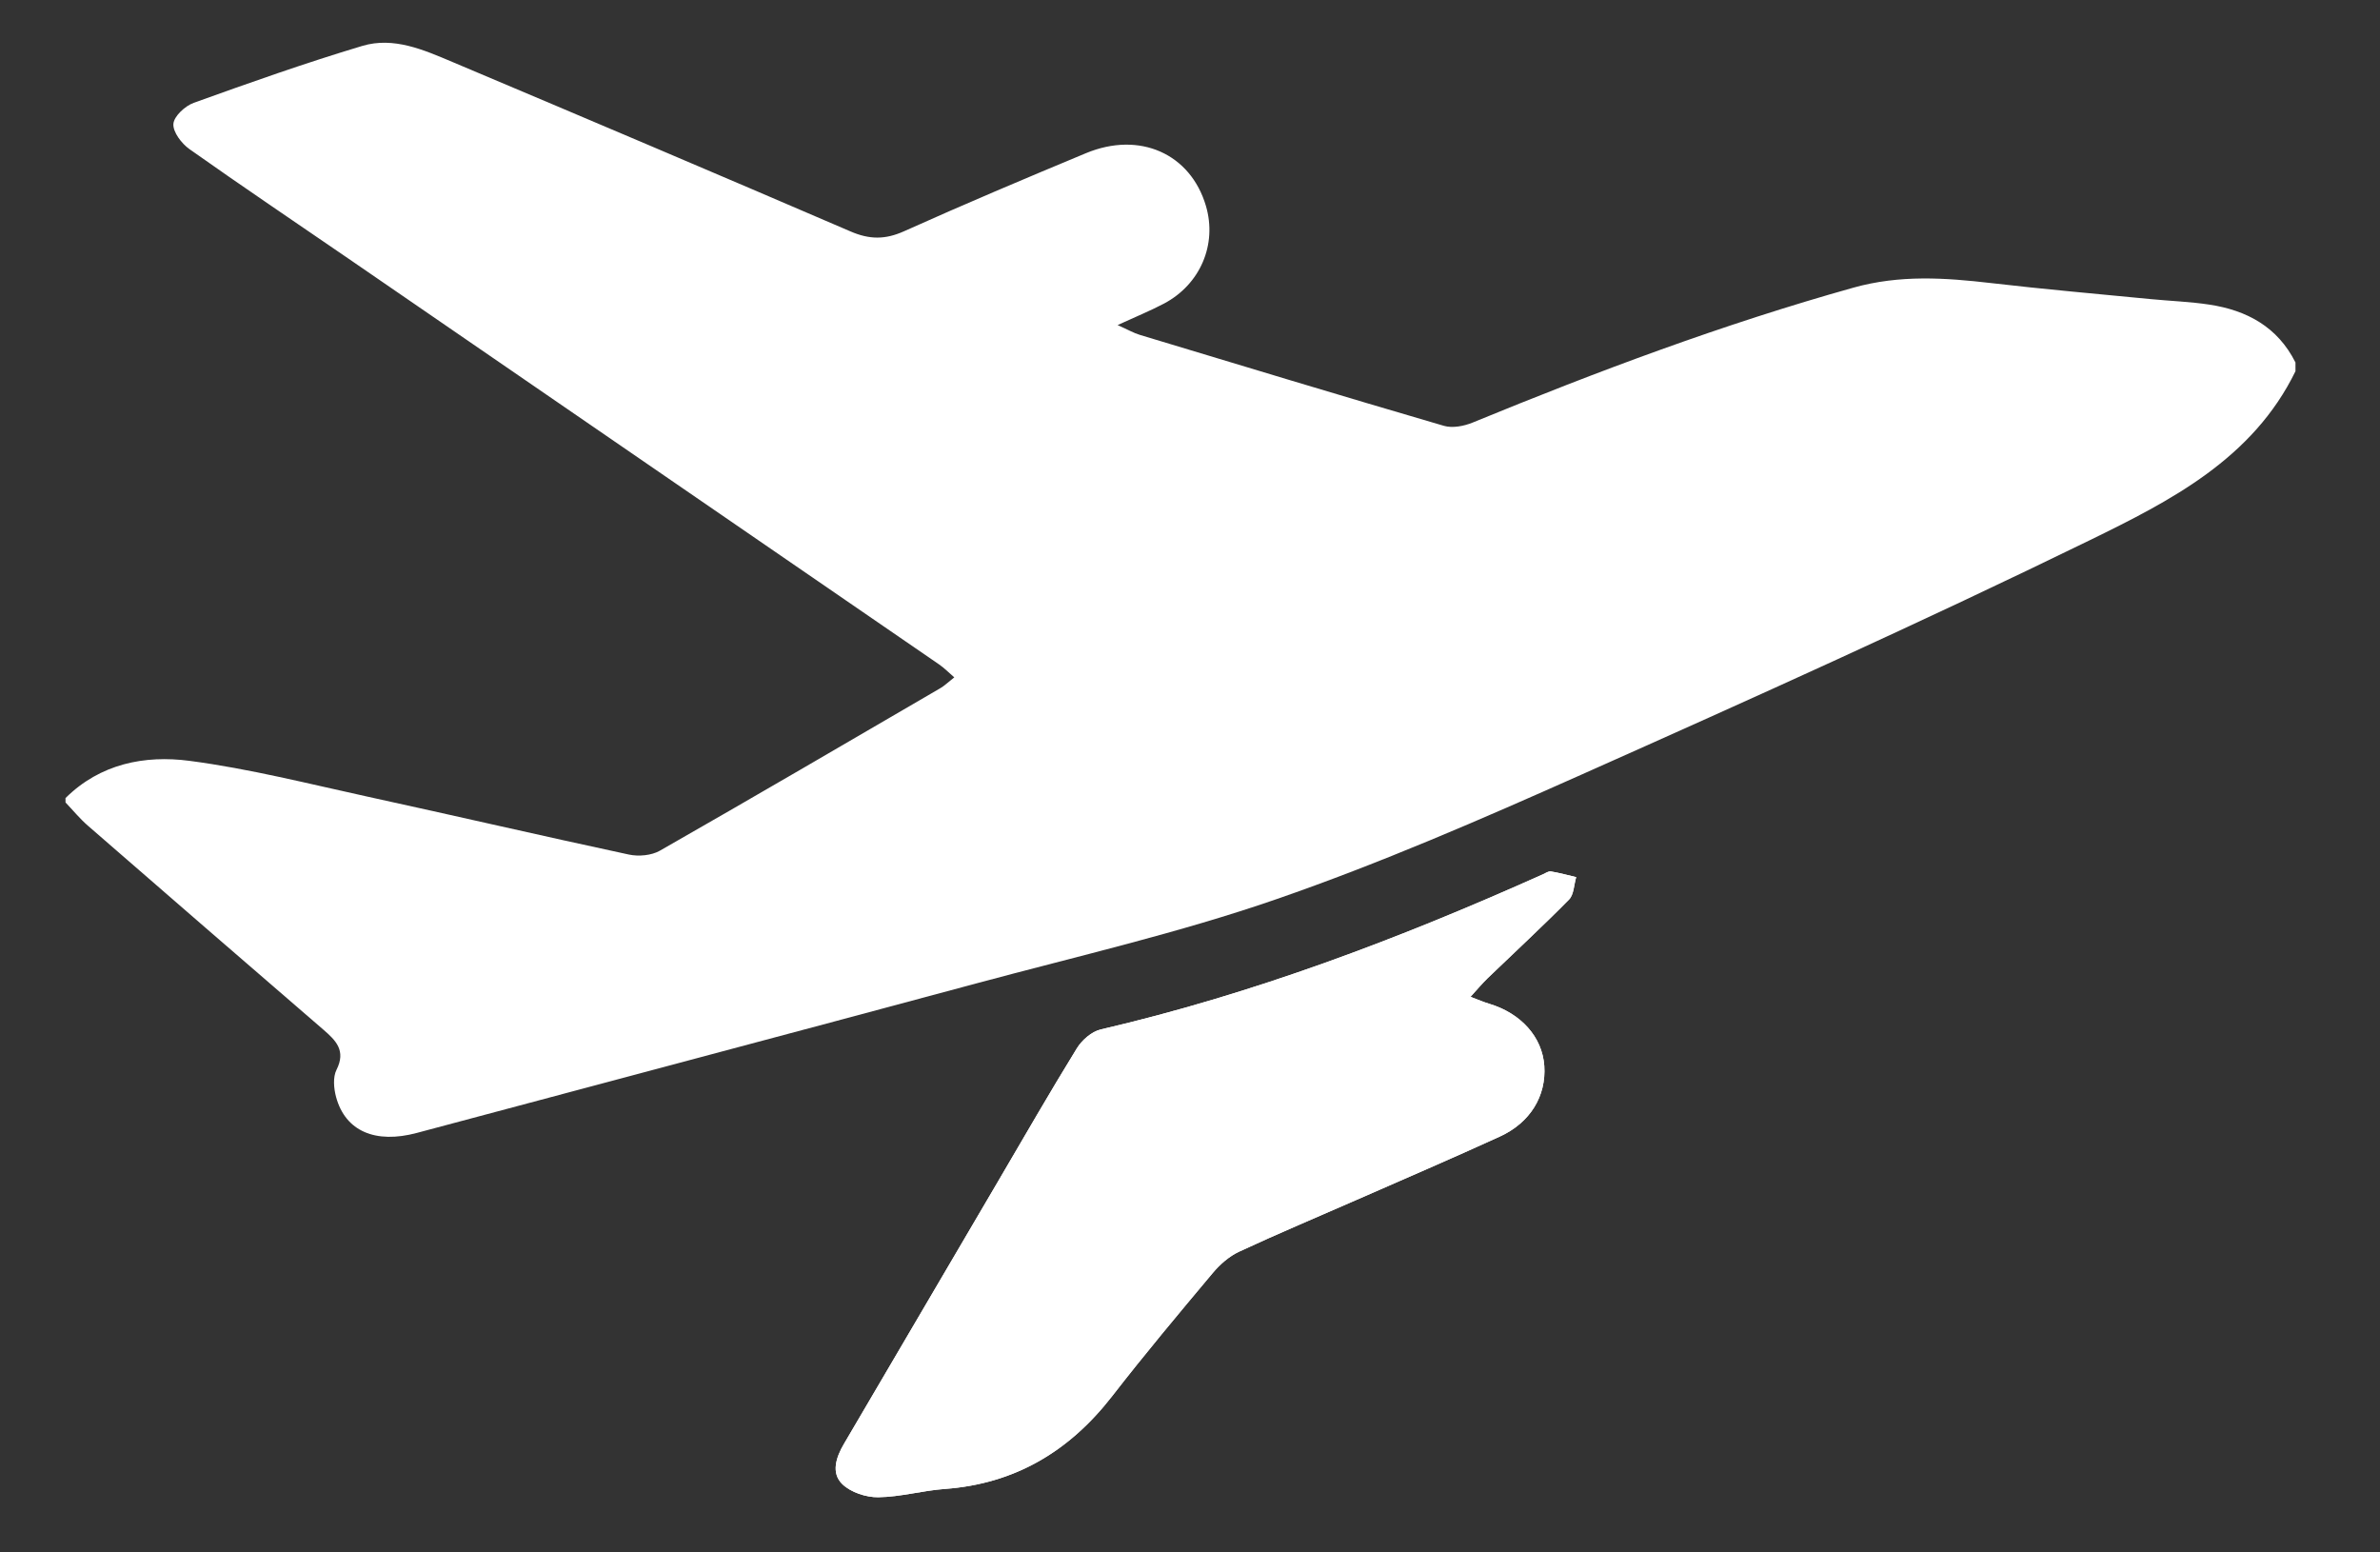 <?xml version="1.0" encoding="utf-8"?>
<!-- Generator: Adobe Illustrator 16.0.4, SVG Export Plug-In . SVG Version: 6.00 Build 0)  -->
<!DOCTYPE svg PUBLIC "-//W3C//DTD SVG 1.1//EN" "http://www.w3.org/Graphics/SVG/1.1/DTD/svg11.dtd">
<svg version="1.1" id="Layer_1" xmlns="http://www.w3.org/2000/svg" xmlns:xlink="http://www.w3.org/1999/xlink" x="0px" y="0px"
	 width="142.521px" height="92.948px" viewBox="0 0 142.521 92.948" enable-background="new 0 0 142.521 92.948"
	 xml:space="preserve">
<rect x="0" y="0" width="142.521" height="92.948" fill="#333333" stroke="none"/>
<g id="k6AH1g.tif_1_">
	<g>
		<path fill="#FFFFFF" d="M88.057,59.683c0.396-0.43,0.691-0.79,1.024-1.112c1.627-1.566,3.291-3.101,4.875-4.709
			c0.295-0.298,0.295-0.89,0.431-1.345c-0.503-0.117-1.005-0.257-1.515-0.341c-0.148-0.023-0.326,0.103-0.483,0.175
			c-8.566,3.837-17.314,7.155-26.48,9.288c-0.542,0.127-1.124,0.639-1.427,1.133c-1.617,2.624-3.152,5.298-4.713,7.957
			c-3.078,5.241-6.153,10.484-9.233,15.725c-0.469,0.798-0.785,1.741-0.093,2.409c0.51,0.492,1.423,0.792,2.151,0.782
			c1.332-0.017,2.654-0.4,3.99-0.497c4.212-0.31,7.459-2.262,10.02-5.562c1.943-2.505,3.979-4.937,6.018-7.367
			c0.43-0.513,0.983-0.999,1.584-1.279c2.321-1.08,4.684-2.068,7.028-3.099c2.861-1.255,5.733-2.489,8.574-3.788
			c1.834-0.836,2.791-2.437,2.669-4.236c-0.118-1.726-1.395-3.152-3.316-3.724C88.838,59.997,88.531,59.861,88.057,59.683z"/>
		<path fill-rule="evenodd" clip-rule="evenodd" fill="#FFFFFF" d="M3.922,47.785c2.077-2.062,4.748-2.582,7.423-2.231
			c3.599,0.471,7.145,1.376,10.701,2.152c5.208,1.135,10.401,2.341,15.613,3.459c0.582,0.125,1.349,0.057,1.854-0.23
			c5.621-3.208,11.207-6.475,16.798-9.732c0.254-0.148,0.47-0.362,0.834-0.648c-0.348-0.298-0.608-0.567-0.91-0.774
			c-11.777-8.096-23.558-16.187-35.339-24.276c-3.187-2.187-6.396-4.345-9.551-6.577c-0.472-0.333-0.998-1.025-0.962-1.511
			c0.035-0.46,0.702-1.075,1.22-1.261c3.341-1.203,6.693-2.389,10.094-3.408c1.877-0.562,3.679,0.238,5.396,0.963
			c7.958,3.359,15.911,6.732,23.845,10.148c1.126,0.487,2.07,0.494,3.198-0.013c3.603-1.62,7.244-3.156,10.892-4.674
			c3.219-1.338,6.269,0.033,7.188,3.163c0.675,2.302-0.337,4.691-2.516,5.843c-0.796,0.421-1.636,0.761-2.775,1.285
			c0.626,0.28,0.968,0.479,1.336,0.589c6.062,1.832,12.125,3.667,18.204,5.444c0.514,0.15,1.198,0.018,1.717-0.194
			c7.471-3.069,15.018-5.9,22.809-8.08c2.771-0.776,5.475-0.595,8.244-0.273c3.185,0.372,6.381,0.65,9.572,0.961
			c1.164,0.113,2.339,0.152,3.493,0.328c2.25,0.34,4.094,1.337,5.159,3.466c0,0.174,0,0.348,0,0.522
			c-2.561,5.256-7.507,7.771-12.332,10.126c-10.025,4.892-20.203,9.473-30.394,14.014c-6.023,2.685-12.093,5.326-18.318,7.478
			c-5.847,2.023-11.915,3.412-17.901,5.023c-11.18,3.01-22.371,5.973-33.555,8.966c-2.468,0.661-4.275-0.095-4.833-2.147
			c-0.139-0.513-0.198-1.191,0.025-1.633c0.58-1.151-0.036-1.755-0.797-2.412c-4.705-4.058-9.401-8.125-14.089-12.202
			c-0.485-0.421-0.896-0.926-1.341-1.393C3.922,47.958,3.922,47.873,3.922,47.785z"/>
		<path fill-rule="evenodd" clip-rule="evenodd" fill="#FFFFFF" d="M88.057,59.683c0.474,0.178,0.781,0.313,1.104,0.41
			c1.922,0.571,3.198,1.998,3.316,3.724c0.122,1.8-0.835,3.4-2.669,4.236c-2.841,1.299-5.713,2.533-8.574,3.788
			c-2.345,1.03-4.707,2.019-7.028,3.099c-0.601,0.28-1.154,0.767-1.584,1.279c-2.038,2.431-4.074,4.862-6.018,7.367
			c-2.561,3.3-5.808,5.252-10.02,5.562c-1.336,0.097-2.658,0.48-3.99,0.497c-0.728,0.01-1.641-0.29-2.151-0.782
			c-0.692-0.668-0.376-1.611,0.093-2.409c3.08-5.24,6.155-10.483,9.233-15.725c1.561-2.659,3.096-5.333,4.713-7.957
			c0.303-0.494,0.886-1.006,1.427-1.133c9.166-2.133,17.914-5.451,26.48-9.288c0.157-0.072,0.335-0.198,0.483-0.175
			c0.51,0.084,1.012,0.224,1.515,0.341c-0.136,0.455-0.136,1.047-0.431,1.345c-1.584,1.608-3.248,3.143-4.875,4.709
			C88.749,58.893,88.453,59.253,88.057,59.683z"/>
	</g>
</g>
</svg>
